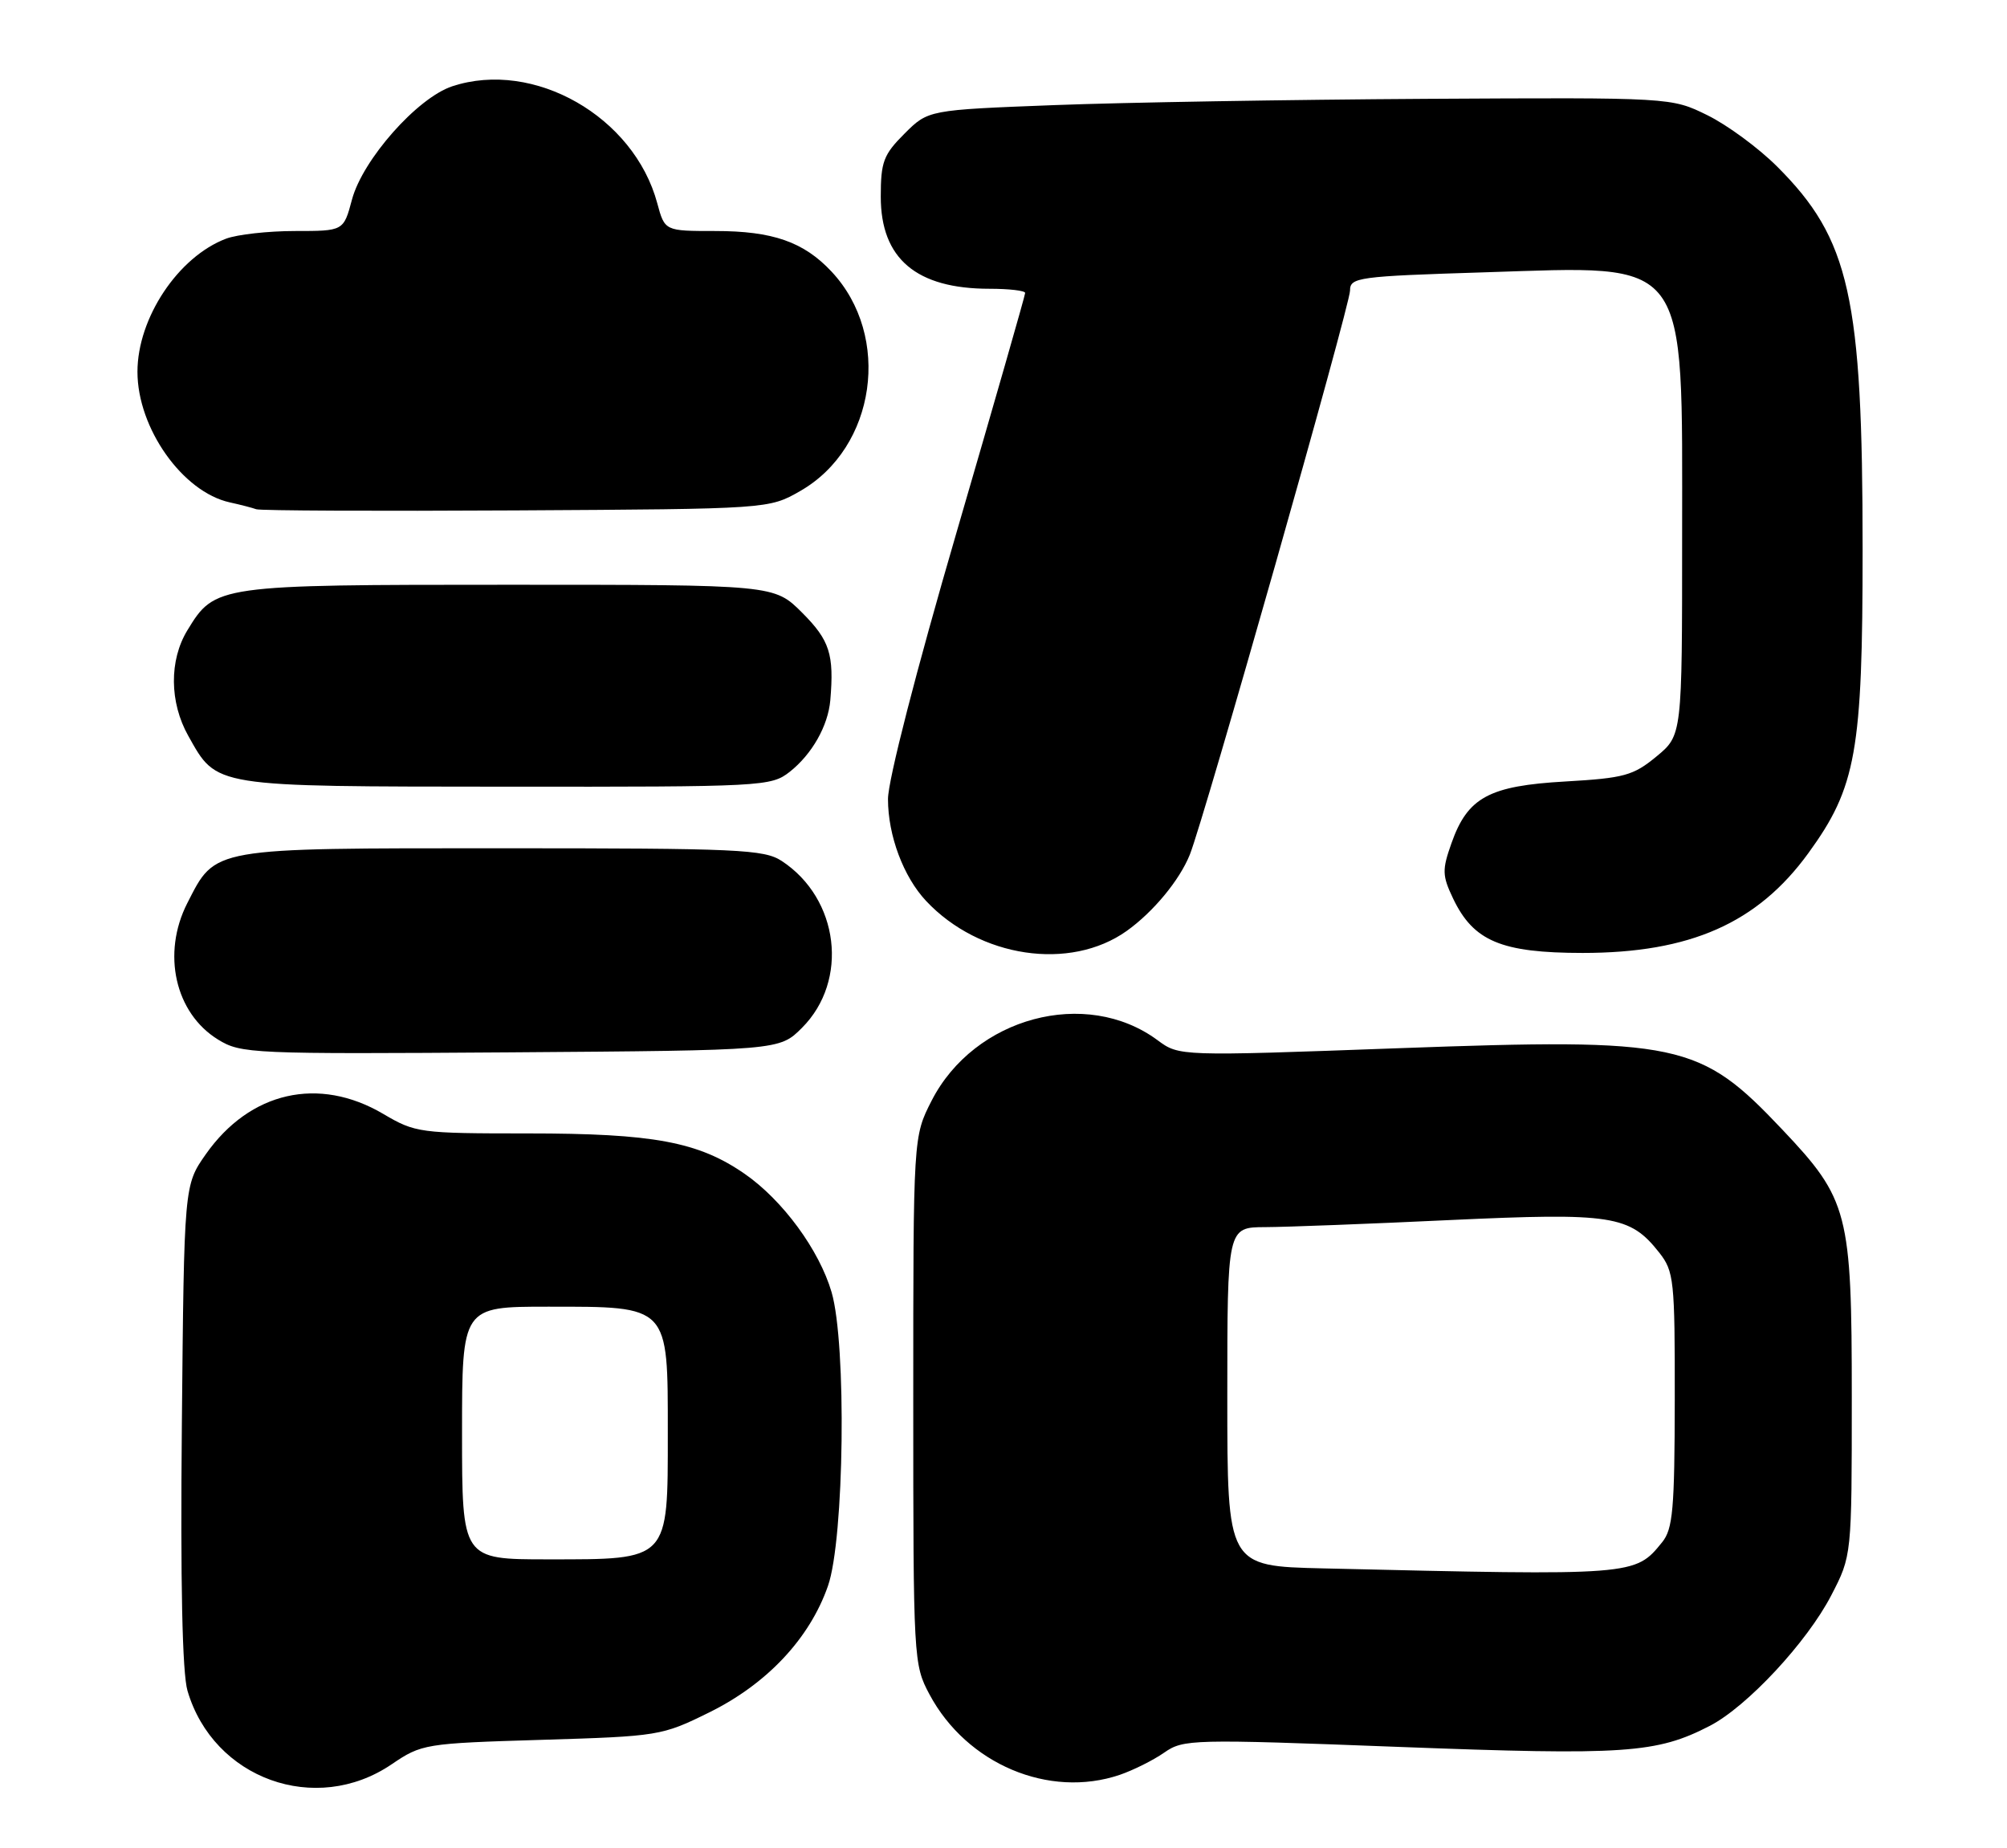 <?xml version="1.0" encoding="UTF-8" standalone="no"?>
<!DOCTYPE svg PUBLIC "-//W3C//DTD SVG 1.1//EN" "http://www.w3.org/Graphics/SVG/1.1/DTD/svg11.dtd" >
<svg xmlns="http://www.w3.org/2000/svg" xmlns:xlink="http://www.w3.org/1999/xlink" version="1.1" viewBox="0 0 278 256">
 <g >
 <path fill="currentColor"
d=" M 54.23 244.40 C 58.42 241.56 58.82 241.49 75.03 241.00 C 91.23 240.51 91.68 240.44 98.22 237.21 C 106.23 233.27 112.16 226.95 114.69 219.67 C 116.95 213.18 117.28 186.17 115.19 179.00 C 113.48 173.15 108.41 166.24 103.15 162.60 C 96.74 158.16 90.51 157.00 73.12 157.00 C 58.13 157.00 57.54 156.92 53.09 154.30 C 44.15 149.03 34.62 151.20 28.51 159.88 C 25.50 164.17 25.50 164.17 25.19 197.33 C 24.98 219.19 25.25 231.76 25.97 234.20 C 29.55 246.41 43.72 251.53 54.23 244.40 Z  M 155.10 245.85 C 156.97 245.21 159.74 243.83 161.26 242.77 C 163.93 240.91 165.05 240.88 193.79 241.98 C 225.11 243.17 229.47 242.87 236.84 239.06 C 242.01 236.38 250.29 227.48 253.65 221.00 C 256.50 215.50 256.50 215.50 256.50 193.50 C 256.50 167.96 256.03 166.14 246.89 156.48 C 235.42 144.35 232.73 143.78 193.65 145.20 C 163.34 146.31 163.34 146.31 160.33 144.08 C 150.42 136.76 134.96 140.90 129.04 152.47 C 126.50 157.45 126.50 157.45 126.50 193.97 C 126.50 229.93 126.54 230.57 128.75 234.71 C 133.91 244.36 145.30 249.17 155.10 245.85 Z  M 111.08 142.38 C 117.62 135.84 116.24 124.48 108.28 119.26 C 105.83 117.66 102.30 117.50 69.54 117.50 C 29.00 117.50 29.91 117.34 25.94 125.11 C 22.39 132.08 24.25 140.33 30.19 143.99 C 33.39 145.96 34.77 146.02 70.73 145.77 C 107.96 145.50 107.96 145.50 111.08 142.38 Z  M 156.07 128.95 C 159.74 126.33 163.38 121.94 164.81 118.38 C 166.79 113.44 187.00 42.29 187.00 40.25 C 187.00 38.42 188.06 38.27 205.68 37.72 C 234.24 36.82 233.00 35.16 233.00 74.40 C 233.00 101.85 233.00 101.85 229.44 104.79 C 226.23 107.44 224.97 107.78 216.83 108.25 C 206.25 108.85 203.29 110.45 201.05 116.80 C 199.74 120.50 199.76 121.28 201.28 124.47 C 204.10 130.37 207.95 131.99 219.22 132.00 C 234.11 132.00 243.44 127.88 250.49 118.17 C 257.12 109.04 258.00 104.10 258.00 76.07 C 258.00 41.07 256.22 33.12 246.16 23.07 C 243.60 20.51 239.25 17.31 236.50 15.96 C 231.50 13.50 231.50 13.50 197.50 13.69 C 178.80 13.80 155.64 14.19 146.03 14.56 C 128.57 15.23 128.57 15.23 125.28 18.52 C 122.37 21.43 122.00 22.42 122.00 27.25 C 122.00 35.83 126.92 40.00 137.07 40.00 C 139.78 40.00 142.00 40.26 142.00 40.58 C 142.00 40.90 137.72 55.82 132.50 73.73 C 126.90 92.92 123.00 108.10 123.00 110.68 C 123.00 115.74 125.14 121.45 128.28 124.80 C 135.67 132.67 148.22 134.54 156.07 128.95 Z  M 109.39 106.91 C 112.47 104.48 114.70 100.55 115.01 97.00 C 115.55 90.63 114.93 88.70 111.12 84.88 C 107.24 81.00 107.24 81.00 70.57 81.00 C 30.07 81.00 29.77 81.04 25.96 87.30 C 23.42 91.46 23.47 97.29 26.08 101.93 C 30.10 109.08 29.24 108.94 70.12 108.97 C 105.75 109.00 106.80 108.94 109.39 106.91 Z  M 110.85 68.01 C 121.34 62.00 123.55 46.57 115.19 37.63 C 111.33 33.50 107.03 32.00 99.07 32.00 C 92.08 32.00 92.08 32.00 91.04 28.15 C 87.81 16.14 73.94 8.23 62.65 11.95 C 57.80 13.55 50.23 22.11 48.75 27.66 C 47.59 32.00 47.59 32.00 40.86 32.00 C 37.16 32.00 32.86 32.48 31.32 33.06 C 24.69 35.56 19.04 44.05 19.04 51.50 C 19.04 59.31 25.29 68.15 31.83 69.59 C 33.30 69.91 34.95 70.34 35.50 70.54 C 36.05 70.74 52.25 70.81 71.50 70.70 C 106.50 70.50 106.50 70.50 110.85 68.01 Z  M 64.00 198.50 C 64.00 181.00 64.00 181.00 75.89 181.00 C 92.76 181.00 92.50 180.72 92.50 198.50 C 92.50 216.28 92.76 216.00 75.89 216.00 C 64.00 216.00 64.00 216.00 64.00 198.50 Z  M 183.25 217.25 C 170.00 216.94 170.00 216.94 170.00 193.47 C 170.00 170.00 170.00 170.00 175.25 169.98 C 178.14 169.97 189.66 169.53 200.85 169.00 C 223.30 167.96 225.76 168.34 229.83 173.51 C 231.87 176.11 232.00 177.31 231.98 193.88 C 231.96 209.06 231.72 211.80 230.23 213.63 C 226.47 218.27 226.50 218.27 183.25 217.25 Z "/>
</g>
</svg>